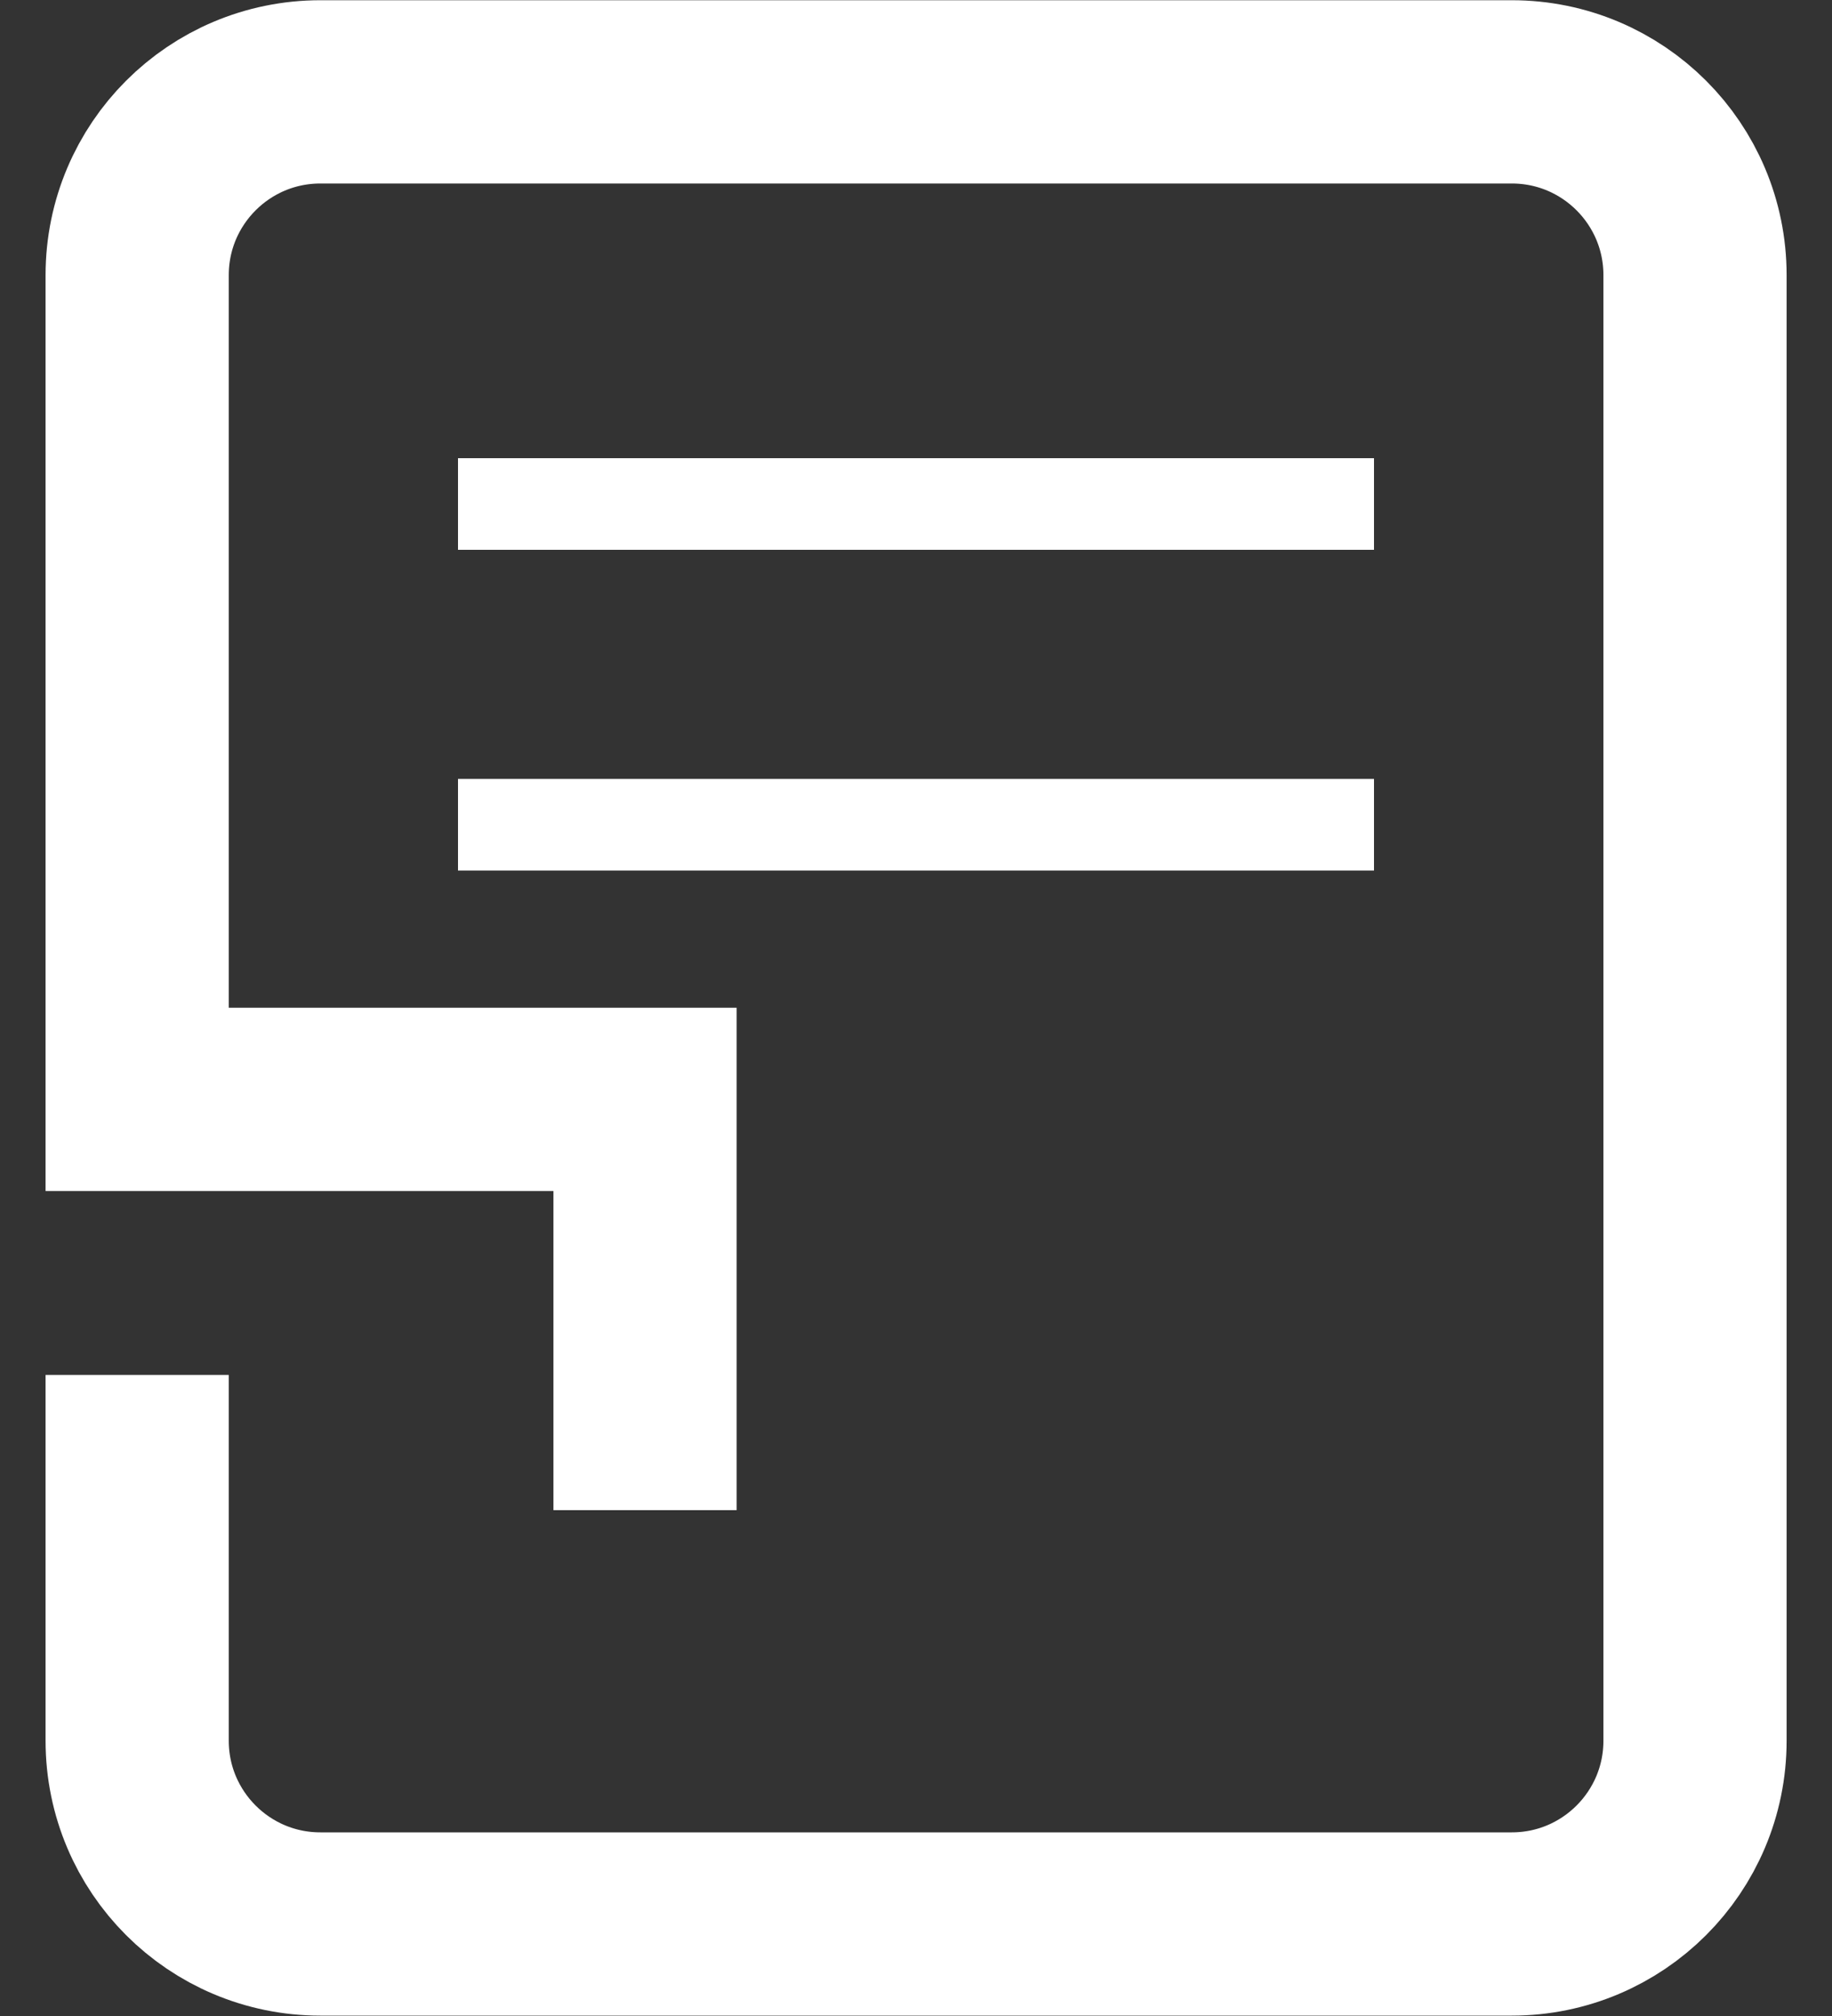 <?xml version="1.0" encoding="UTF-8"?>
<svg width="40px" height="44px" viewBox="0 0 40 44" version="1.1" xmlns="http://www.w3.org/2000/svg" xmlns:xlink="http://www.w3.org/1999/xlink">
    <rect x="0" y="0" width="40" height="44" fill="#333333" stroke="none"/>
    <!-- Generator: Sketch 49 (51002) - http://www.bohemiancoding.com/sketch -->
    <title>Group 2</title>
    <desc>Created with Sketch.</desc>
    <defs></defs>
    <g id="Symbols" stroke="none" stroke-width="1" fill="none" fill-rule="evenodd">
        <g id="Order-list" transform="translate(2, 2)" stroke="#FFFFFF">
            <g id="Group-2">
                <path d="M12.084,30.96 C12.084,30.96 12.084,27.972 12.084,21.995 L0.995,21.995 L0.995,4.005 C0.995,1.796 2.786,0.005 4.995,0.005 L31.009,0.005 C33.218,0.005 35.009,1.796 35.009,4.005 L35.009,35.992 C35.009,38.201 33.218,39.992 31.009,39.992 L4.995,39.992 C2.786,39.992 0.995,38.201 0.995,35.992 L0.995,28.009" id="Path-4" stroke-width="4"></path>
                <path d="M9,9 L27,9" id="Line" stroke-width="2" stroke-linecap="square"></path>
                <path d="M9,16 L27,16" id="Line-Copy" stroke-width="2" stroke-linecap="square"></path>
            </g>
        </g>
    </g>
</svg>